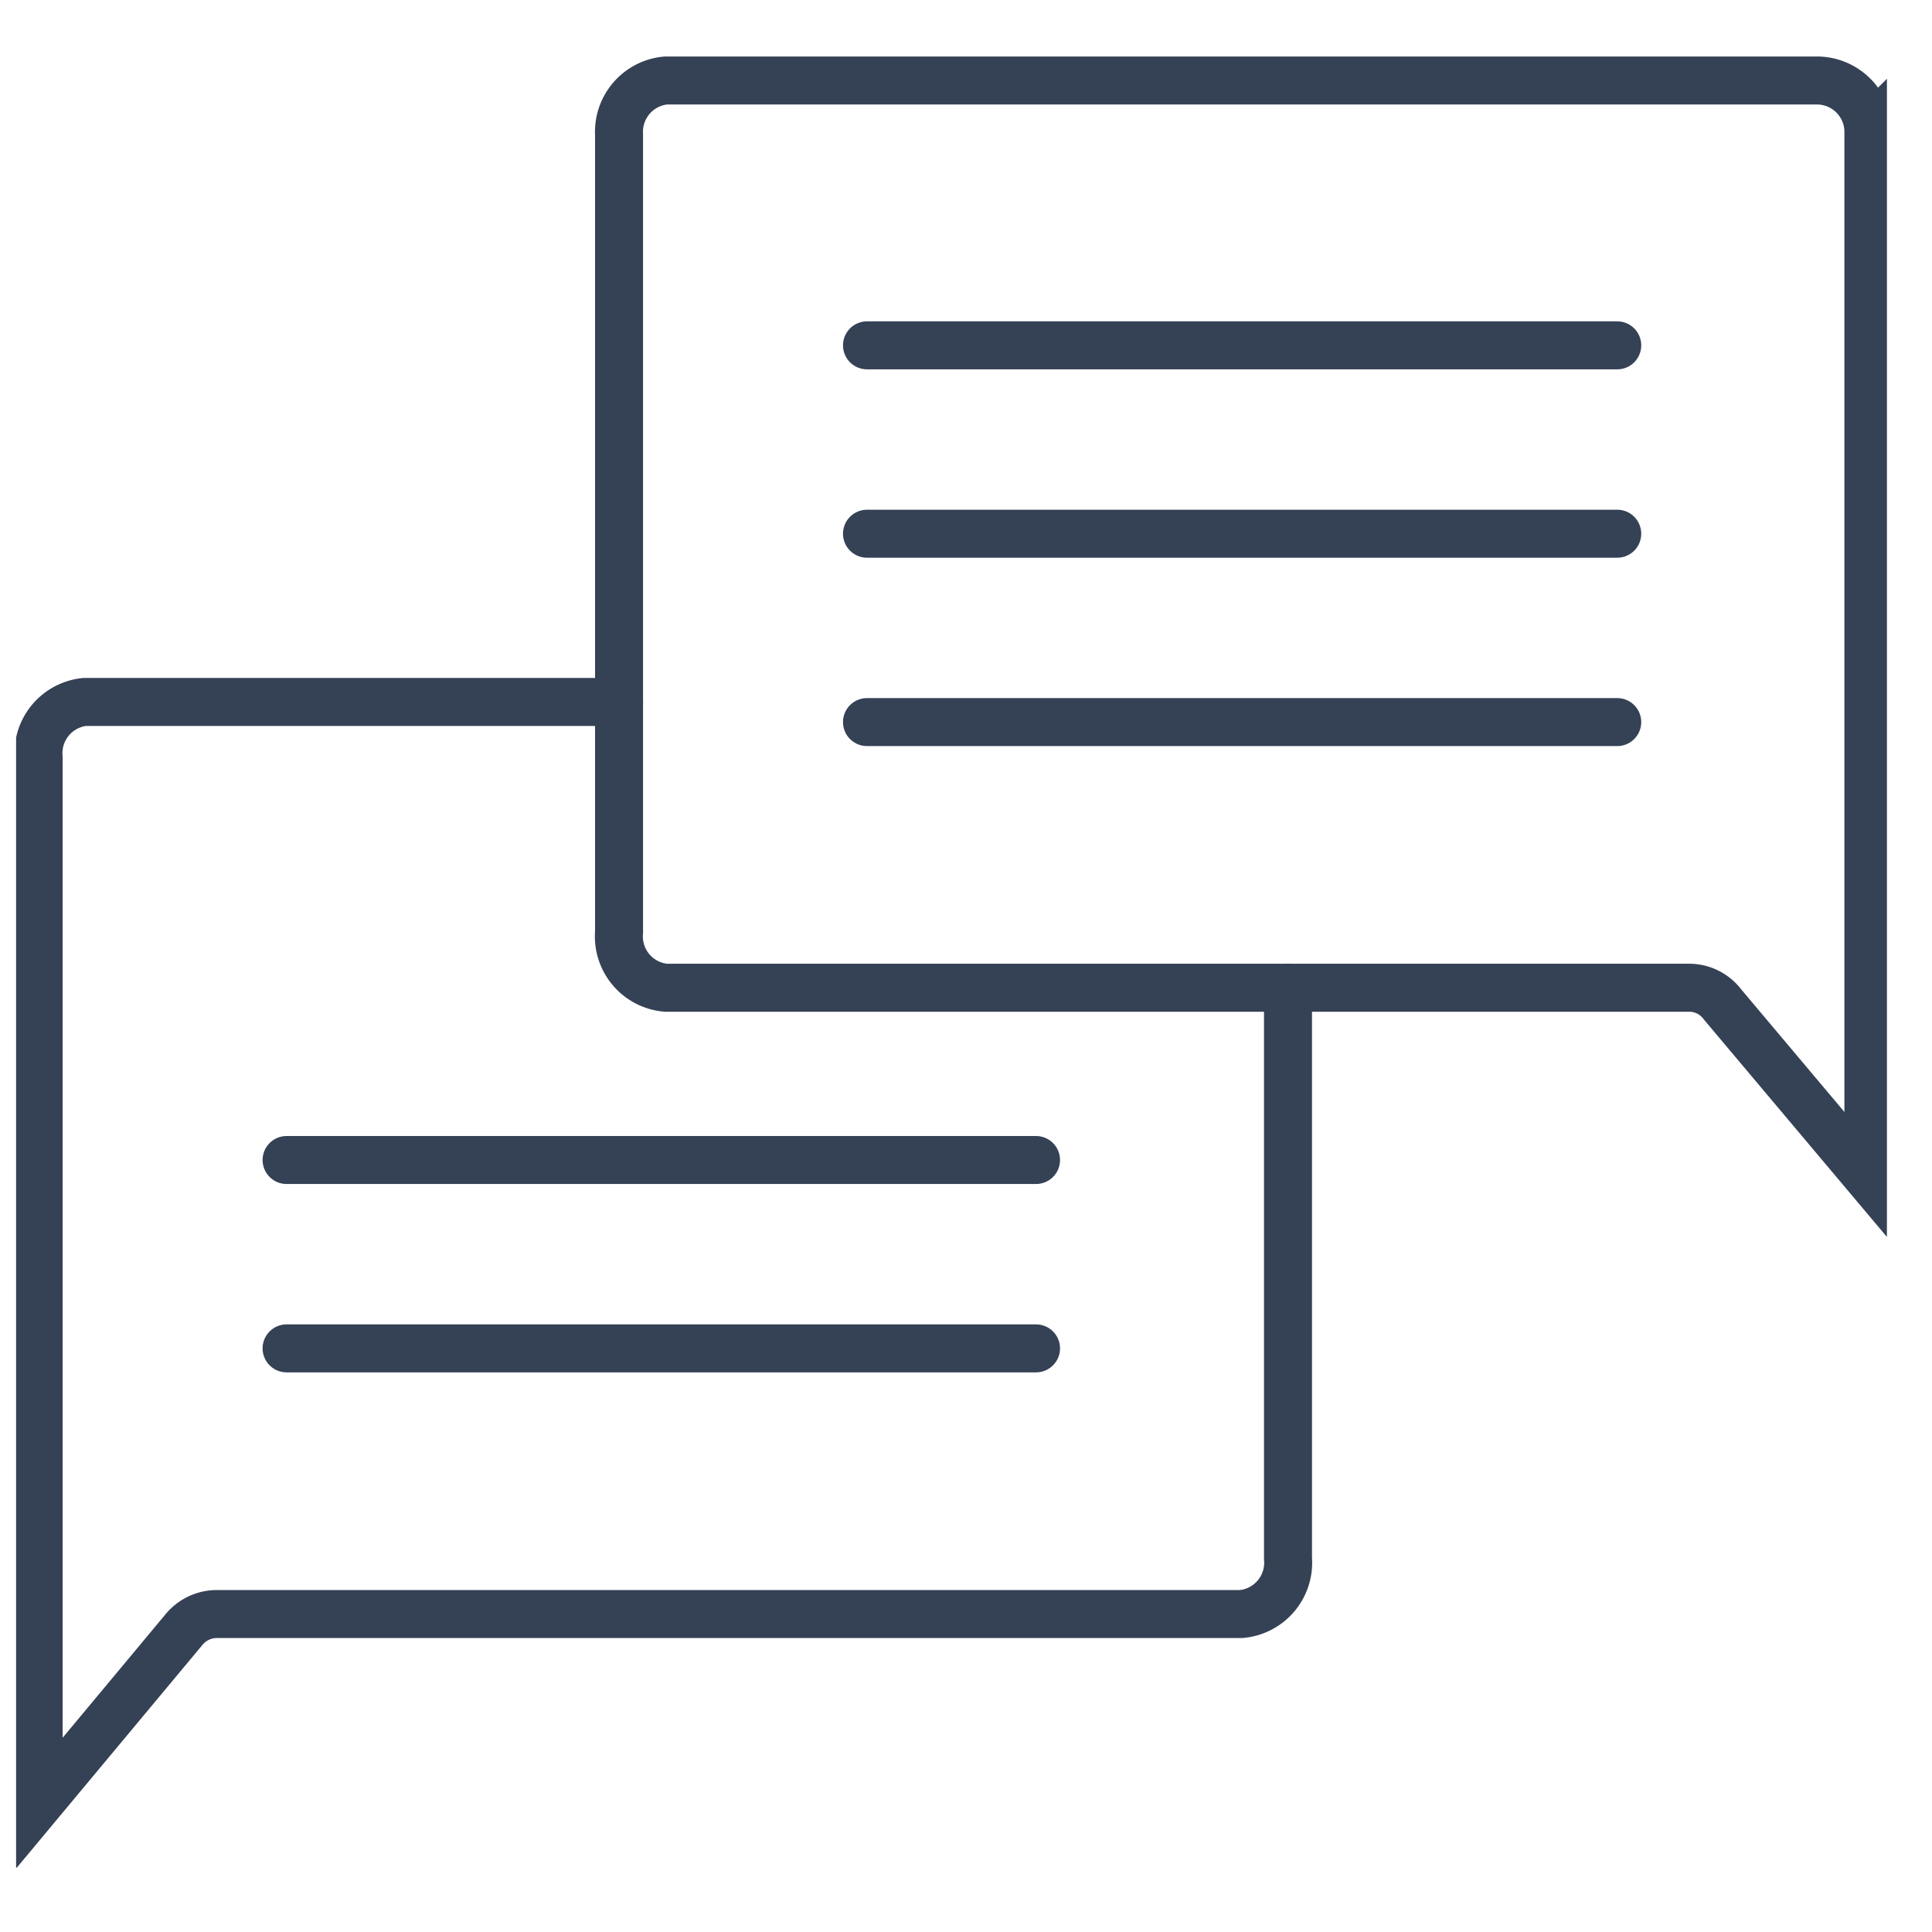 <svg id="Layer_1" data-name="Layer 1" xmlns="http://www.w3.org/2000/svg" xmlns:xlink="http://www.w3.org/1999/xlink" viewBox="0 0 24 24"><defs><clipPath id="clip-path"><rect x="0.2" y="0.66" width="23.24" height="22.54" style="fill:none"/></clipPath></defs><g id="Artwork_1" data-name="Artwork 1"><g style="clip-path:url(#clip-path)"><line x1="20.09" y1="4.29" x2="10.77" y2="4.29" style="fill:none;stroke:#354154;stroke-linecap:round;stroke-miterlimit:10;stroke-width:0.596px"/><line x1="10.77" y1="6.63" x2="20.09" y2="6.63" style="fill:none;stroke:#354154;stroke-linecap:round;stroke-miterlimit:10;stroke-width:0.596px"/><line x1="10.77" y1="8.97" x2="20.09" y2="8.97" style="fill:none;stroke:#354154;stroke-linecap:round;stroke-miterlimit:10;stroke-width:0.596px"/><line x1="3.56" y1="14.41" x2="12.87" y2="14.41" style="fill:none;stroke:#354154;stroke-linecap:round;stroke-miterlimit:10;stroke-width:0.596px"/><line x1="3.56" y1="16.75" x2="12.87" y2="16.75" style="fill:none;stroke:#354154;stroke-linecap:round;stroke-miterlimit:10;stroke-width:0.596px"/><g style="clip-path:url(#clip-path)"><path d="M7.69,1.67v9.91a.64.64,0,0,0,.58.69H21a.52.52,0,0,1,.4.21l1.81,2.15v-13A.64.64,0,0,0,22.59,1H8.27A.64.64,0,0,0,7.69,1.67Z" style="fill:none;stroke:#354154;stroke-linecap:round;stroke-miterlimit:10;stroke-width:0.596px"/><path d="M16,12.27v7.09a.64.64,0,0,1-.58.69H2.69a.53.53,0,0,0-.41.2L.48,22.41v-13a.64.64,0,0,1,.57-.69H7.69" style="fill:none;stroke:#354154;stroke-linecap:round;stroke-miterlimit:10;stroke-width:0.596px"/></g></g></g></svg>